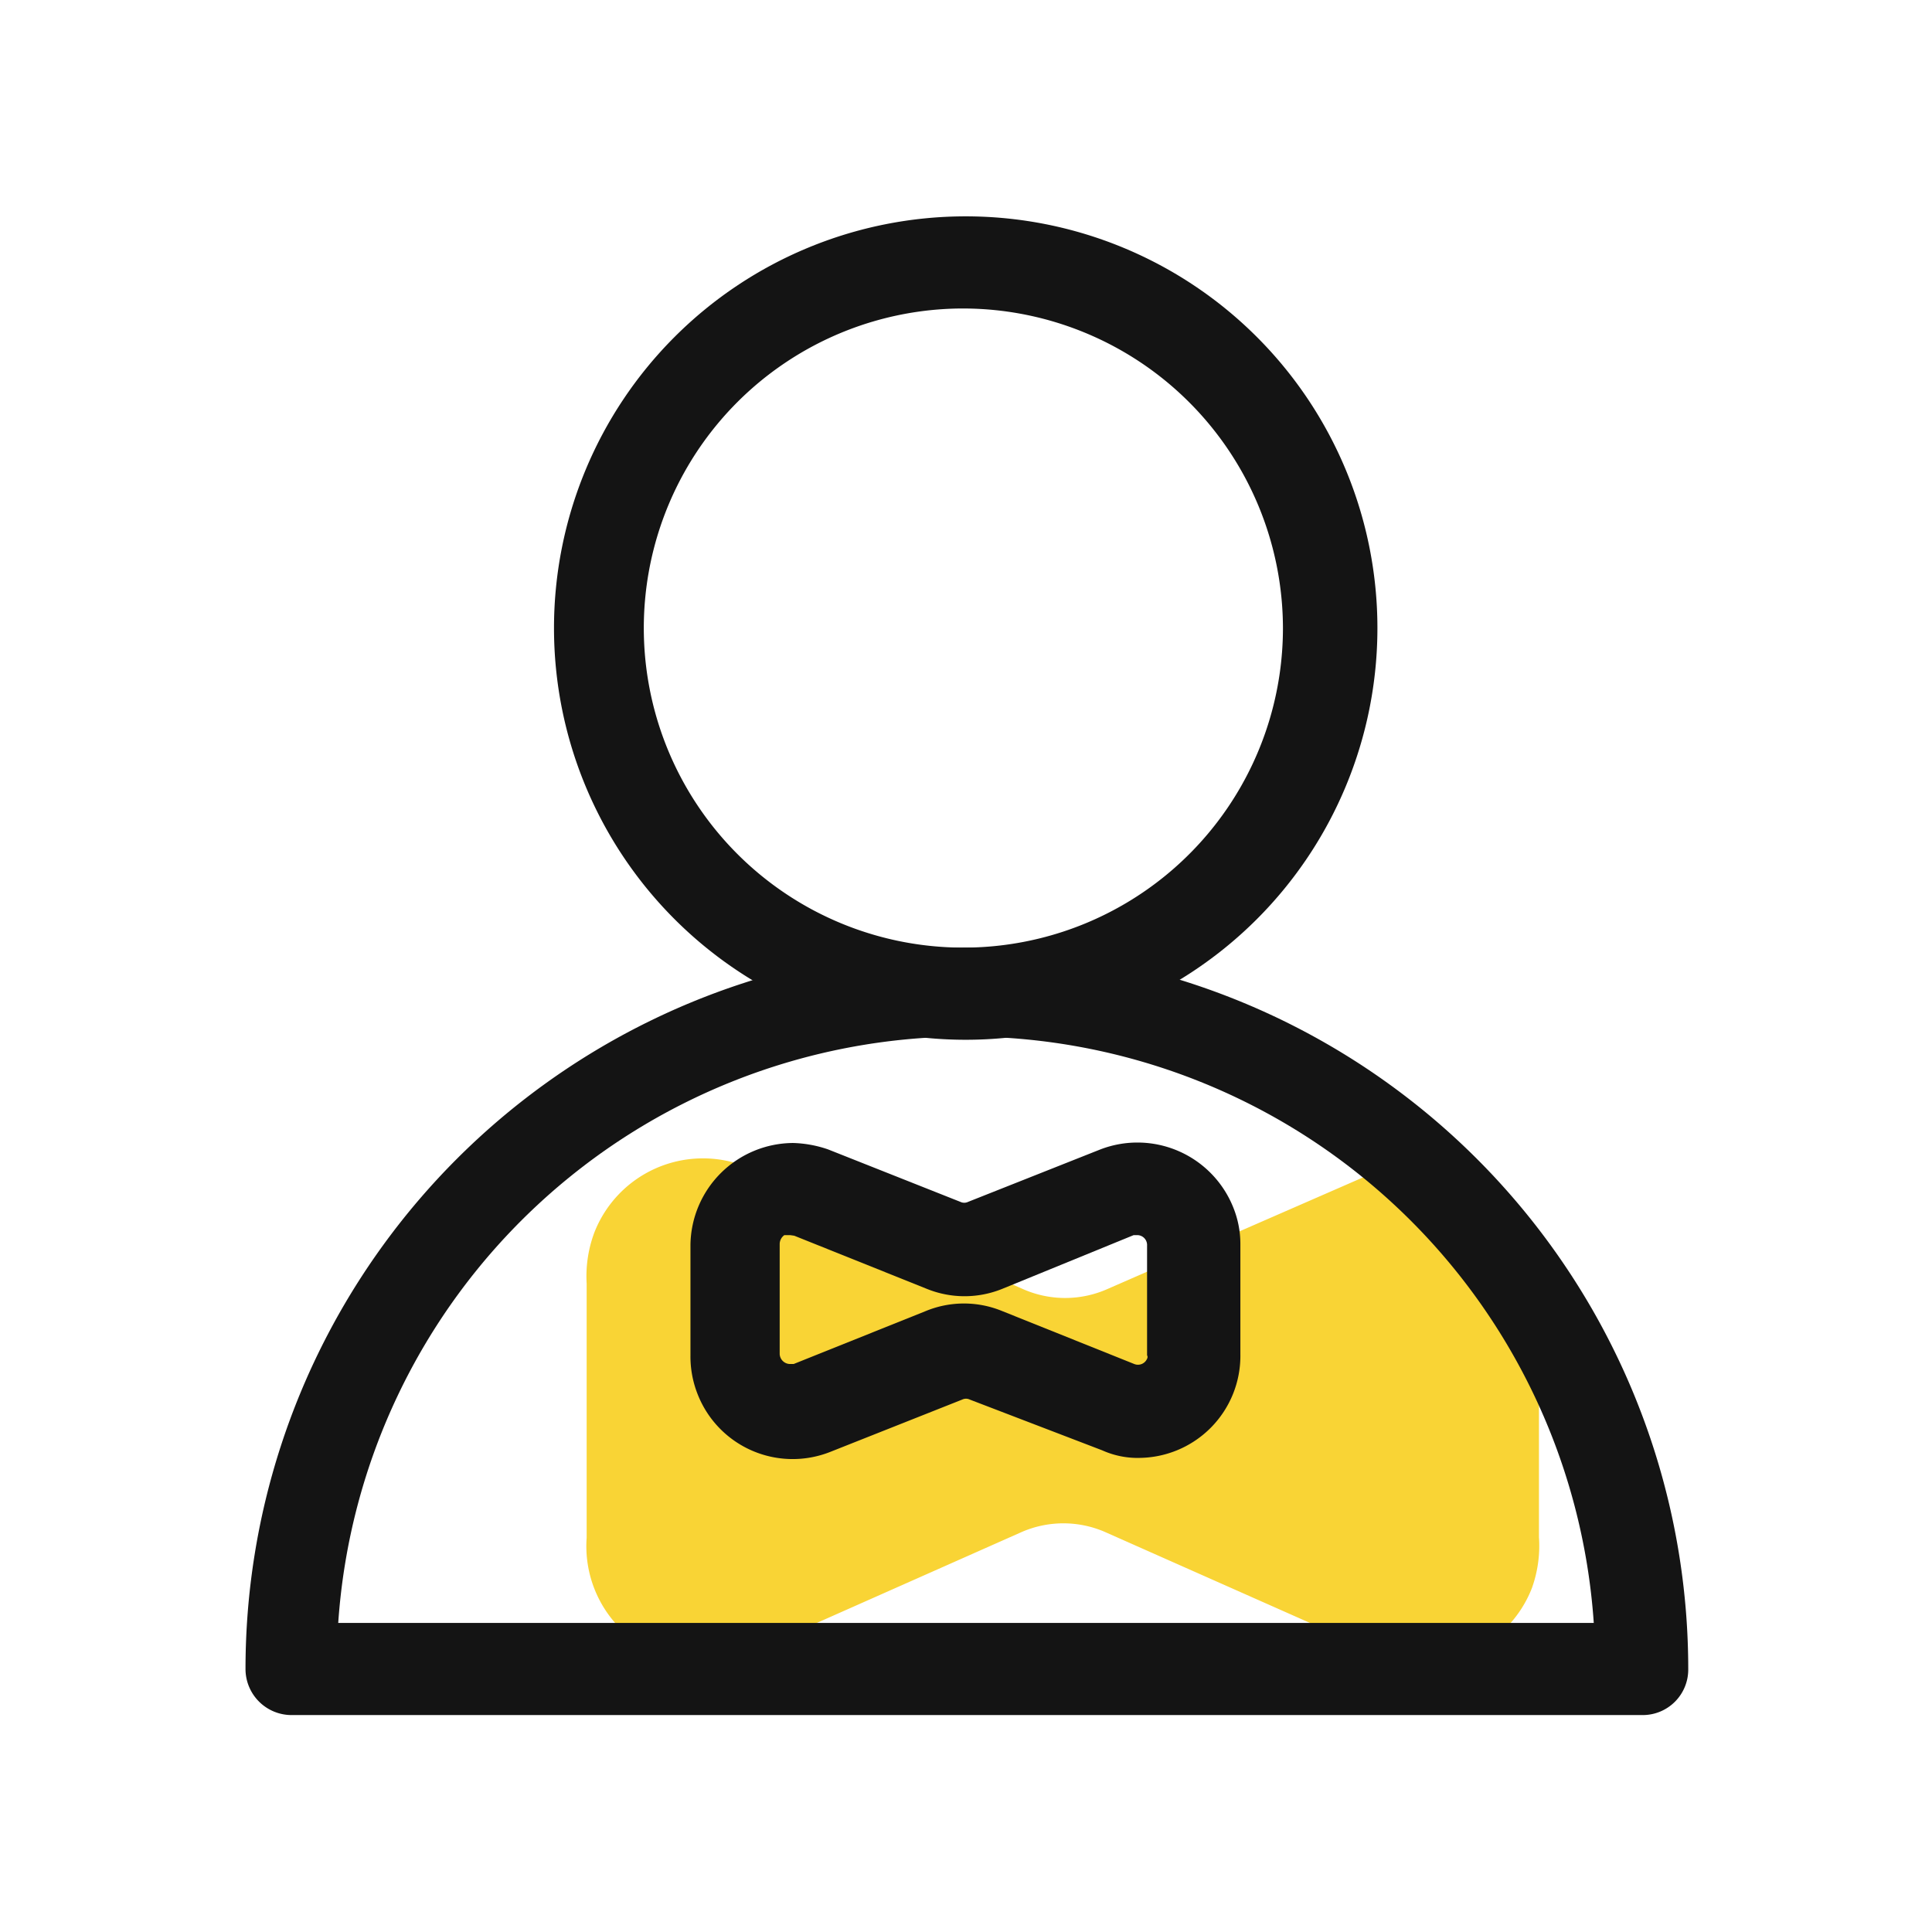 <svg xmlns="http://www.w3.org/2000/svg" viewBox="0 0 33.13 33.13"><defs><style>.cls-1{fill:#f9d435;}.cls-2{fill:#141414;}.cls-3{fill:none;}</style></defs><g id="图层_2" data-name="图层 2"><g id="图层_1-2" data-name="图层 1"><g id="图层_2-2" data-name="图层 2"><g id="图层_1-2-2" data-name="图层 1-2"><g id="组_1008" data-name="组 1008"><path id="路径_1957" data-name="路径 1957" class="cls-1" d="M17.53,22.1,12.78,20a2,2,0,0,0-2.59,1.14v0a2.14,2.14,0,0,0-.13.87v4.36a2,2,0,0,0,1.86,2.14,2,2,0,0,0,.87-.14l4.71-2.09a1.79,1.79,0,0,1,1.47,0l4.71,2.09a2,2,0,0,0,2.59-1.14v0a2.14,2.14,0,0,0,.12-.87V22.1a2,2,0,0,0-1.78-2.2h0a2,2,0,0,0-.87.13L19,22.1A1.79,1.79,0,0,1,17.53,22.1Z"/></g><g id="组_1009" data-name="组 1009"><path id="路径_1958" data-name="路径 1958" class="cls-2" d="M16.56,17.83a7.06,7.06,0,1,1,7.06-7.06h0A7.06,7.06,0,0,1,16.56,17.83Zm0-12.54A5.48,5.48,0,1,0,22,10.77a5.49,5.49,0,0,0-5.48-5.48Z"/></g><g id="组_1010" data-name="组 1010"><path id="路径_1959" data-name="路径 1959" class="cls-2" d="M28.19,29.41H5a.79.79,0,0,1-.79-.79h0a12.37,12.37,0,0,1,24.74,0,.78.78,0,0,1-.78.79ZM5.8,27.83H27.33a10.79,10.79,0,0,0-21.53,0Z"/></g><g id="组_1011" data-name="组 1011"><path id="路径_1960" data-name="路径 1960" class="cls-2" d="M19.55,25a1.48,1.48,0,0,1-.65-.13L16.63,24a.15.15,0,0,0-.13,0l-2.27.9a1.75,1.75,0,0,1-2.27-1v0a1.75,1.75,0,0,1-.12-.65V21.35a1.77,1.77,0,0,1,1.76-1.75,2,2,0,0,1,.6.11l2.27.9a.15.15,0,0,0,.13,0l2.27-.9a1.77,1.77,0,0,1,2.28,1,1.67,1.67,0,0,1,.12.62v1.89A1.75,1.75,0,0,1,19.5,25h0Zm-6-3.82h-.1a.19.19,0,0,0-.08.15v1.89a.18.18,0,0,0,.17.17h.07l2.27-.91a1.72,1.72,0,0,1,1.3,0l2.27.91a.17.17,0,0,0,.22-.09h0a.06.06,0,0,0,0-.06V21.36a.17.17,0,0,0-.16-.18h-.07l-2.25.92a1.72,1.72,0,0,1-1.3,0h0l-2.27-.91Z"/></g></g></g><rect class="cls-3" width="33.13" height="33.13"/></g></g></svg>